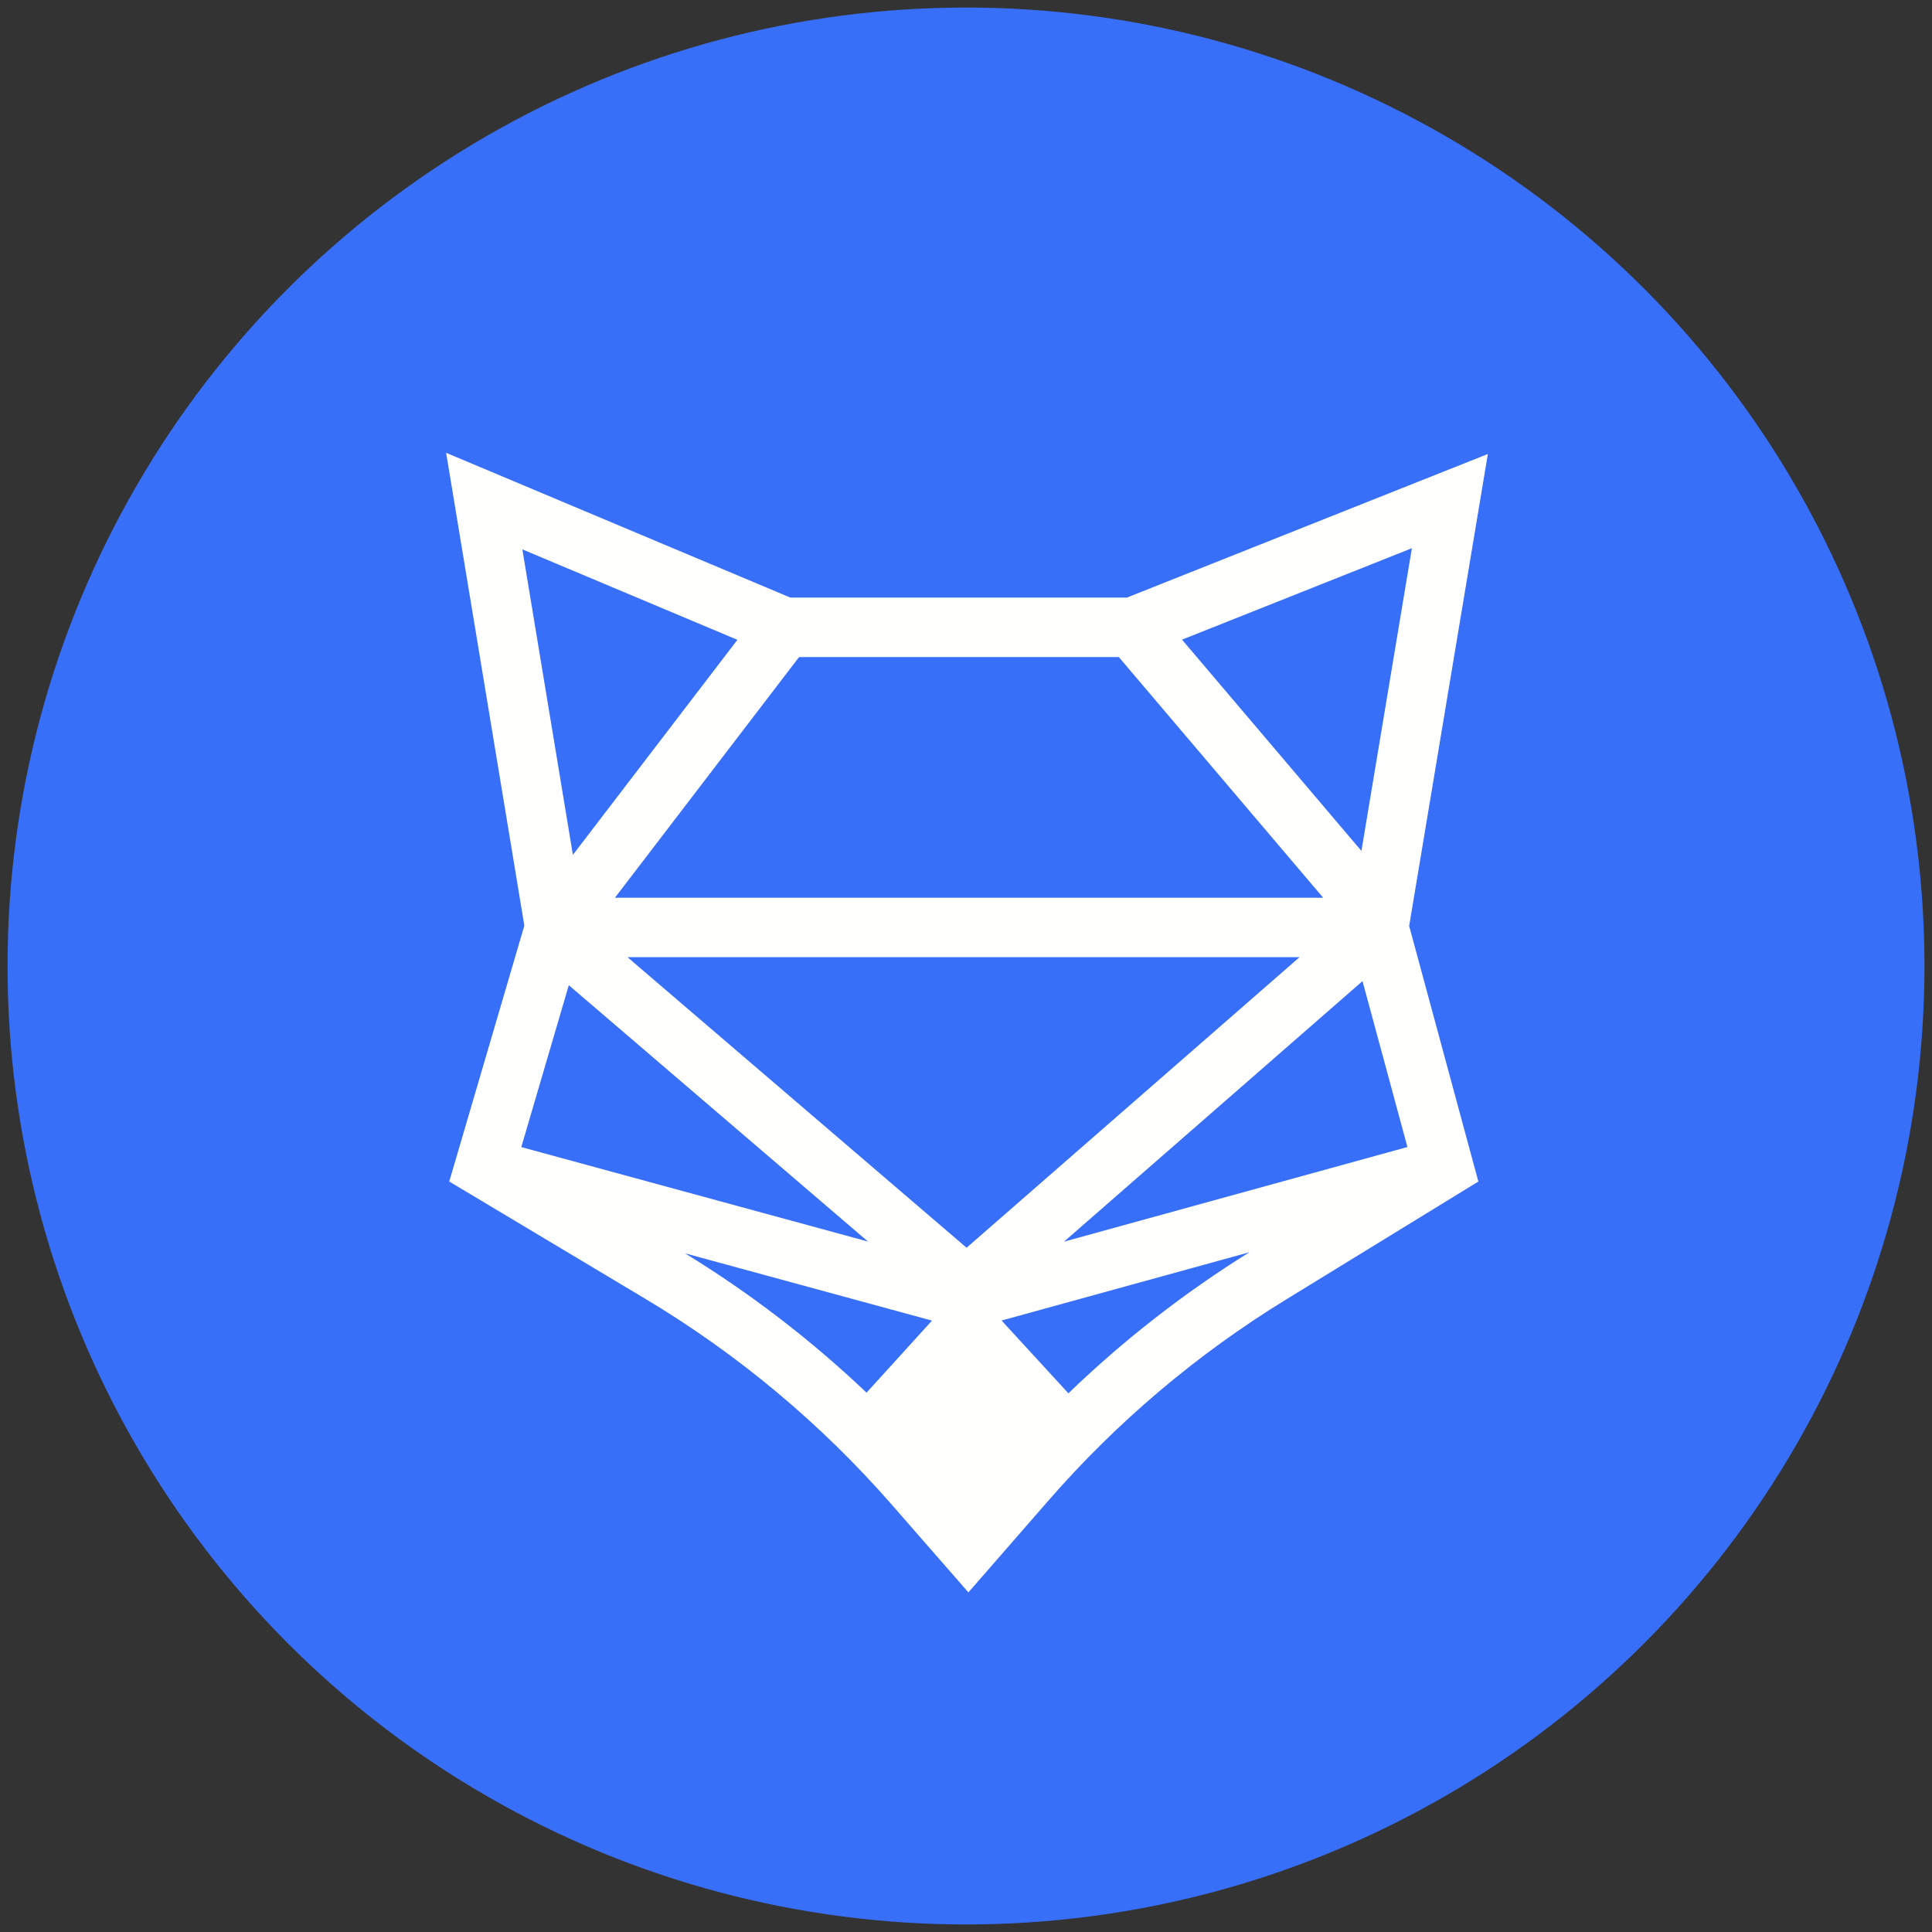<svg width="256" height="256" viewBox="0 0 256 256" fill="none" xmlns="http://www.w3.org/2000/svg">
<rect x="0" y="0" width="256" height="256" fill="#333333" stroke="none"/>
<circle cx="128" cy="128" r="127" fill="#386FF9"/>
<path fill-rule="evenodd" clip-rule="evenodd" d="M187.083 72.64L180.396 112.751L156.623 84.757L187.083 72.64ZM180.54 130.002L186.491 151.986L140.987 164.525L180.54 130.002ZM81.483 118.954L105.88 87.064H148.248L175.328 118.954H81.483ZM172.192 126.833L128.078 165.333L83.147 126.833H172.192ZM97.71 84.78L75.91 113.275L69.215 72.795L97.71 84.78ZM115.012 164.512L69.074 151.996L75.369 130.545L115.012 164.512ZM123.495 174.989L114.822 184.536C107.473 177.553 99.394 171.352 90.769 166.073L123.495 174.989ZM165.557 165.928C156.932 171.292 148.872 177.574 141.569 184.623L132.714 174.977L165.557 165.928ZM197.149 60.156L149.315 79.185H104.73L59.116 60L69.478 122.648L59.528 156.559L85.487 172.086C97.778 179.438 108.788 188.637 118.21 199.426L128.318 211L138.926 198.828C148.029 188.383 158.629 179.417 170.432 172.178L195.89 156.559L186.722 122.694L197.149 60.156Z" fill="#FFFFFE"/>
</svg>
